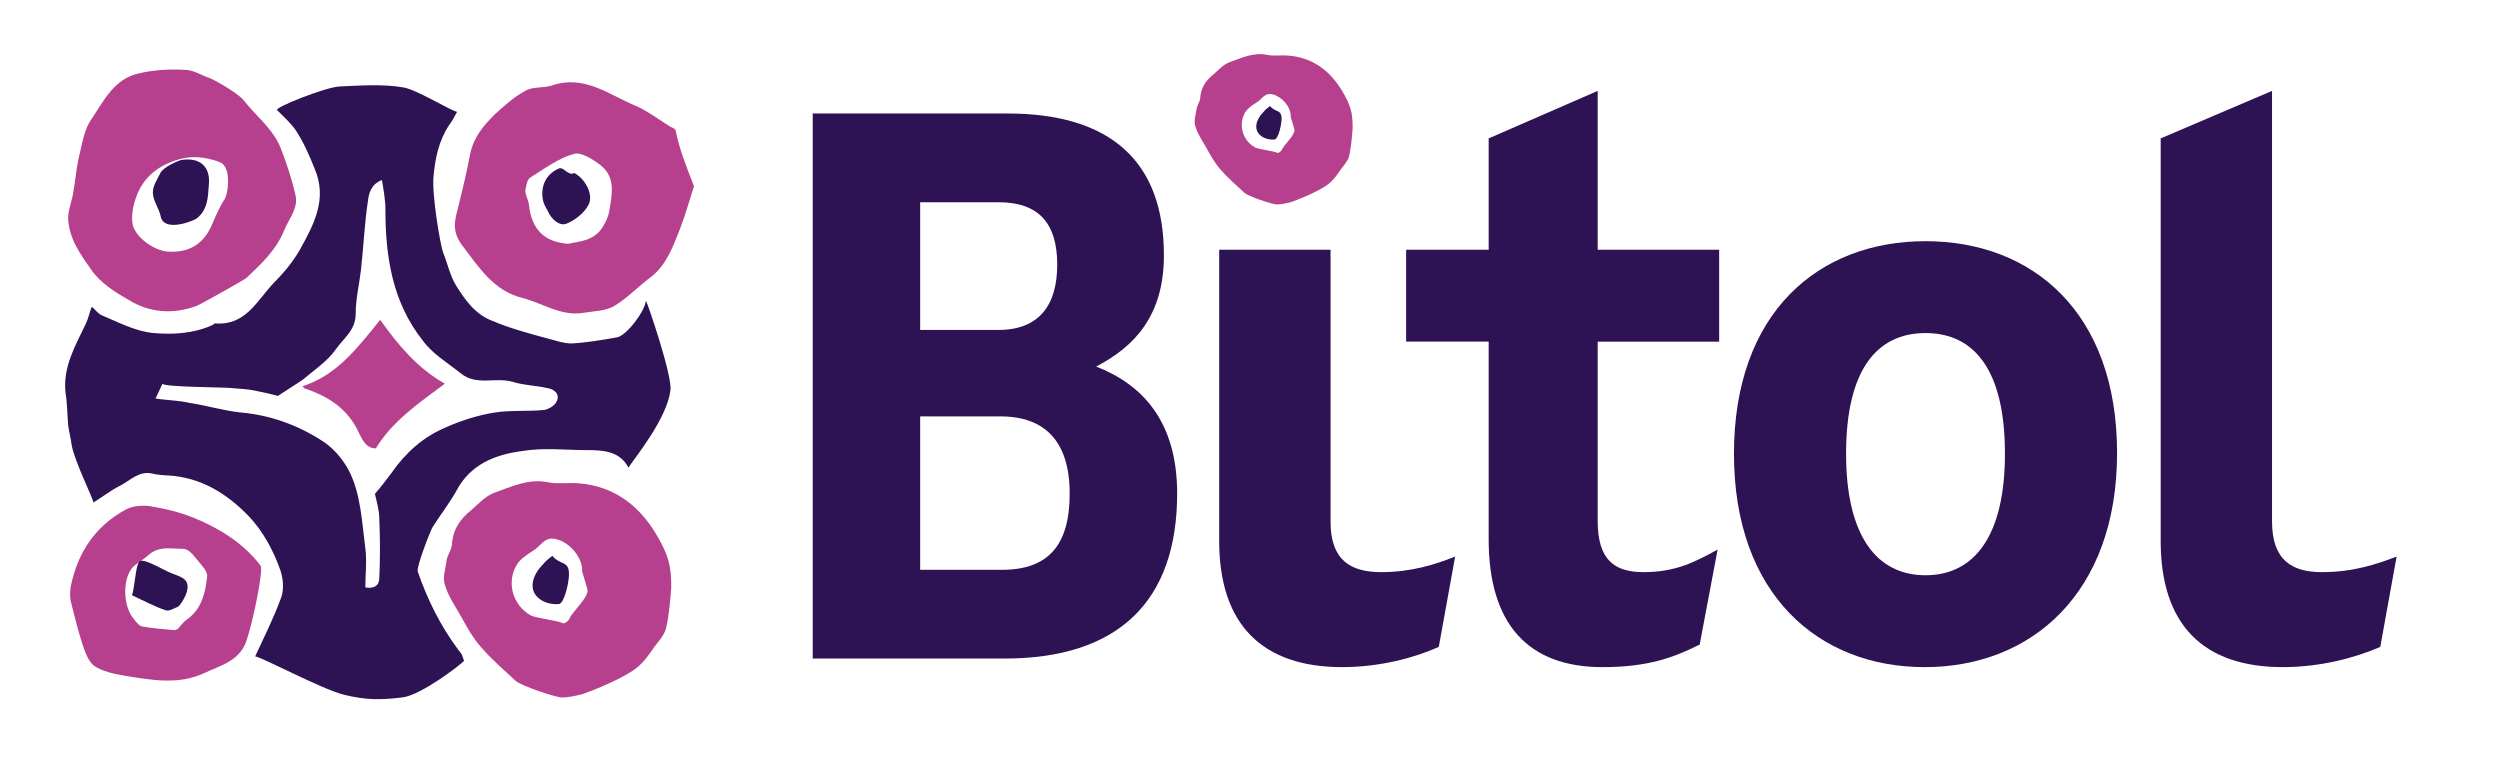 <?xml version="1.0" encoding="UTF-8"?>
<svg id="AW" xmlns="http://www.w3.org/2000/svg" viewBox="0 0 530.002 164.001">
  <defs>
    <style>
      .cls-1 {
        fill: #b6408d;
      }

      .cls-2 {
        fill: #2e1354;
      }
    </style>
  </defs>
  <g>
    <path class="cls-2" d="M172.297,24.057h41.271c21.957,0,33.183,10.235,33.183,30.046,0,12.711-6.108,19.314-14.362,23.606,9.739,3.798,17.169,11.557,17.169,26.909,0,22.782-12.382,34.998-36.649,34.998h-40.61V24.057Zm39.29,45.894c8.749,0,12.546-5.282,12.546-13.867,0-8.749-3.962-13.206-12.381-13.206h-16.674v27.073h16.509Zm.825,50.847c9.905,0,14.362-5.283,14.362-16.179,0-11.061-5.282-16.344-14.692-16.344h-17.004v32.522h17.334Z"/>
    <path class="cls-2" d="M258.47,114.689V52.947h23.607v57.615c0,8.254,4.292,10.73,10.73,10.73s11.556-1.651,15.684-3.302l-3.467,19.149c-5.118,2.312-12.547,4.293-20.471,4.293-16.839,0-26.084-8.915-26.084-26.744Z"/>
    <path class="cls-2" d="M315.6,114.359v-41.932h-17.499v-19.48h17.499V29.34l23.111-10.07V52.947h25.754v19.48h-25.754v37.97c0,8.254,3.467,10.896,9.74,10.896,6.769,0,10.896-2.146,15.684-4.788l-3.797,20.141c-5.613,2.807-11.062,4.788-20.636,4.788-15.684,0-24.103-9.08-24.103-27.074Z"/>
    <path class="cls-2" d="M367.601,96.2c0-30.046,17.994-45.068,40.61-45.068s40.611,15.022,40.611,44.903c0,29.715-18.16,45.398-40.776,45.398s-40.445-15.519-40.445-45.233Zm57.449,0c0-17.664-6.438-25.589-16.839-25.589s-16.839,7.925-16.839,25.589c0,17.334,6.438,25.753,16.839,25.753s16.839-8.419,16.839-25.753Z"/>
    <path class="cls-2" d="M458.066,114.689V29.34l23.607-10.07V110.562c0,8.254,4.292,10.73,10.565,10.73,6.604,0,11.556-1.651,15.849-3.302l-3.467,19.149c-5.283,2.312-12.712,4.293-20.636,4.293-16.839,0-25.919-8.915-25.919-26.744Z"/>
  </g>
  <g>
    <path class="cls-2" d="M71.889,18.333c4.447-.185,9.265-.556,13.527,.185,2.779,.37,10.192,5.003,11.489,5.188-.556,.926-.926,1.853-1.668,2.779-2.224,3.336-2.966,7.041-3.336,10.933-.37,4.077,1.483,14.64,2.038,16.121,.926,2.224,1.483,5.003,2.779,7.041,1.853,2.966,4.077,6.115,7.597,7.413,3.892,1.668,8.154,2.779,12.231,3.892,1.483,.37,2.966,.926,4.633,.926,3.336-.185,6.486-.741,9.637-1.298,2.038-.37,5.93-5.56,6.115-7.782,.37,.556,5.745,16.308,5.188,19.087-.741,5.93-7.413,14.084-8.895,16.308-1.853-3.521-5.373-3.705-8.895-3.705-4.447,0-9.08-.556-13.527,.185-5.745,.741-11.118,2.779-14.084,8.524-1.483,2.594-3.336,5.003-5.003,7.597-.37,.556-3.521,8.524-3.151,9.45,2.038,5.93,4.818,11.489,8.524,16.493,1.111,1.298,.741,1.111,1.298,2.409-.556,.741-9.265,7.413-13.157,7.783-4.633,.556-7.597,.556-12.231-.556-4.633-1.111-17.419-7.969-18.902-8.154,2.038-4.447,3.705-7.597,5.56-12.601,.556-1.668,.37-3.892-.185-5.56-1.483-4.262-3.705-8.339-6.671-11.489-4.633-4.818-10.192-8.339-17.234-8.709-.556,0-2.594-.185-3.151-.37-2.965-.741-4.818,1.483-7.041,2.594-1.853,.926-3.521,2.224-5.56,3.521-.185-1.111-4.077-8.895-4.633-12.231-.185-1.483-.556-2.779-.741-4.262-.185-2.224-.185-4.633-.556-6.856-.556-5.373,2.038-9.822,4.262-14.454,.556-1.111,.741-2.224,1.298-3.705,.741,.556,1.298,1.483,2.224,1.853,3.521,1.483,7.041,3.336,10.748,3.705,4.077,.37,8.524,.185,12.601-1.668,.185,0,.37-.37,.556-.37,6.486,.556,8.895-4.818,12.416-8.524,2.038-2.038,4.077-4.447,5.56-7.041,2.966-5.373,5.93-10.748,3.151-17.234-1.111-2.779-2.224-5.373-3.892-7.969-1.111-1.668-2.594-2.965-4.077-4.447-.555-.554,10.193-4.816,13.158-5.002l0-.001Zm-12.972,65.6c-1.298-.37-2.966-.741-4.818-1.111-1.668-.37-3.336-.37-5.003-.556-1.668-.185-14.454-.185-14.64-.926-.556,1.111-.926,2.038-1.483,3.151,2.409,.37,4.818,.37,7.227,.926,3.705,.556,7.227,1.668,10.933,2.038,6.115,.556,11.86,2.594,17.048,5.93,2.409,1.483,4.447,3.892,5.745,6.301,2.594,5.003,2.779,10.933,3.521,16.493,.37,2.779,0,5.56,0,8.339,1.853,.37,2.966-.37,2.966-2.038,.185-4.077,.185-8.339,0-12.416,0-1.853-.556-3.705-.926-5.373,1.298-1.483,2.409-2.966,3.521-4.447,2.966-4.262,6.671-7.597,11.489-9.637,3.336-1.483,6.856-2.594,10.377-3.151,3.521-.556,7.041-.185,10.563-.556,.926-.185,2.224-.926,2.594-1.853,.741-1.483-.556-2.594-2.038-2.779-2.409-.556-4.818-.556-7.227-1.298-3.705-1.111-7.783,.926-11.118-1.853-2.779-2.224-5.93-4.077-7.969-6.856-6.486-8.154-7.969-17.789-7.969-27.796,0-2.038-.37-4.077-.741-6.301-2.409,.926-2.779,2.965-2.966,4.447-.741,4.818-.926,9.822-1.483,14.64-.37,3.151-1.111,6.115-1.111,9.265,0,3.521-2.594,5.188-4.262,7.597s-4.447,4.262-6.856,6.301c-1.295,.925-3.148,2.037-5.372,3.519l0,0Z"/>
    <path class="cls-1" d="M147.126,39.46c-.926,2.965-1.853,6.115-2.966,9.08-1.483,3.705-2.779,7.413-5.93,10.007-2.779,2.038-5.188,4.633-7.969,6.301-1.853,1.111-4.447,1.111-6.671,1.483-4.633,.741-8.524-2.038-12.786-3.151-6.115-1.483-9.265-6.486-12.786-11.118-2.224-2.965-1.668-5.188-.926-7.969,.926-3.705,1.853-7.597,2.594-11.489,.741-3.521,2.779-5.93,5.188-8.339,2.038-1.853,4.077-3.705,6.486-5.003,1.483-.926,3.705-.556,5.56-1.111,6.856-2.409,12.044,1.853,17.789,4.262,2.594,1.111,5.003,2.965,7.413,4.447,.37,.185,.926,.37,1.111,.741,.741,3.891,2.224,7.597,3.892,11.86l-0-0Zm-26.684,12.229c2.409-.556,5.56-.556,7.413-3.705,.556-.926,1.111-2.038,1.298-3.151,.556-3.521,1.483-7.227-1.853-9.822-1.668-1.298-4.077-2.779-5.56-2.409-3.336,.926-6.301,3.151-9.265,5.003-.741,.37-.926,1.853-1.111,2.779,0,.926,.556,1.853,.741,2.779,.555,5.746,3.519,8.155,8.338,8.525l-0-0Z"/>
    <path class="cls-1" d="M51.692,21.298c2.594,3.336,6.115,5.93,7.782,10.007,1.298,3.336,2.409,6.671,3.151,10.007,.741,2.779-1.483,5.188-2.409,7.597-1.668,4.077-4.818,7.041-7.969,10.007-.37,.37-9.637,5.56-10.563,5.93-5.003,1.853-10.007,1.483-14.454-1.298-2.965-1.668-6.115-3.705-7.969-6.486-2.224-3.151-4.633-6.486-4.818-10.748,0-1.483,.556-3.151,.926-4.633,.556-2.779,.741-5.56,1.298-8.154,.741-2.779,1.111-6.115,2.779-8.339,2.594-3.892,4.818-8.524,10.007-9.637,3.151-.741,6.486-.926,9.822-.741,1.668,0,3.336,1.111,5.003,1.668,1.113,.374,6.301,3.338,7.414,4.821l0,0Zm-15.751,32.058c4.447,.185,7.413-1.853,9.08-5.93,.741-1.668,1.483-3.521,2.594-5.188,.926-1.668,1.111-5.93-.185-7.227-.185-.37-.741-.556-1.111-.741-2.594-.926-5.373-1.298-8.154-.556-4.633,1.298-7.969,3.892-9.45,8.524-.556,1.668-.926,3.705-.556,5.56,.926,2.965,5.002,5.56,7.782,5.56l-0-0Z"/>
    <path class="cls-1" d="M142.306,124.517c-.185,2.224-.37,5.56-1.111,8.709-.37,1.483-1.668,2.779-2.594,4.077-.741,1.111-1.668,2.409-2.594,3.336-2.409,2.779-11.305,6.115-12.416,6.486-1.483,.37-2.966,.741-4.447,.741-1.298,0-8.524-2.409-9.822-3.521-2.594-2.409-5.188-4.633-7.413-7.227-1.483-1.668-2.779-3.892-3.892-5.93-1.298-2.409-2.966-4.633-3.705-7.227-.556-1.483,.185-3.521,.37-5.188,.185-1.111,.926-2.038,1.111-3.151,.185-3.336,1.668-5.56,4.262-7.597,1.483-1.298,2.779-2.779,4.633-3.521,3.705-1.298,7.413-3.151,11.674-2.224,2.038,.37,4.262,0,6.301,.185,7.227,.556,12.601,4.447,16.308,10.563,2.779,4.632,3.334,6.856,3.334,11.489l-0,0Zm-18.901-3.336c.185-2.966-2.594-6.115-5.373-6.856-2.594-.741-3.336,1.483-5.003,2.409-1.111,.741-2.594,1.668-3.336,2.779-2.409,3.705-1.111,8.709,2.779,10.933,.926,.556,5.745,1.111,6.856,1.668,.37,.185,1.298-.556,1.483-1.111,.37-1.111,4.262-4.633,3.705-6.115-.37-1.298-.741-2.595-1.111-3.707l-0,0Z"/>
    <path class="cls-1" d="M52.433,135.264c-1.298,4.818-5.56,5.745-9.08,7.413-5.56,2.594-11.305,1.483-17.048,.556-2.224-.37-4.633-.926-6.301-2.038-1.298-.926-2.038-3.151-2.594-4.818-.926-2.966-1.668-5.93-2.409-8.895-.185-.926-.185-2.038,0-3.151,1.483-7.227,5.188-12.786,11.674-16.308,1.298-.741,3.336-.926,5.003-.741,3.336,.556,6.486,1.298,9.637,2.594,5.373,2.224,10.377,5.373,13.899,10.007,.74,.926-1.669,12.046-2.78,15.381l-0,0Zm-31.133,4.817c.185,0,.185,.185,.37,.185-.185,.001-.37-.185-.37-.185-.185,0-.37-.185-.556-.37-.185,0-.185-.185-.37-.185,.185,0,.185,.185,.37,.185,.371,0,.371,.185,.556,.37Zm6.671-19.642c-2.038,2.594-1.853,8.154,.37,10.748,.556,.741,1.298,1.668,2.038,1.668,2.224,.37,4.447,.556,6.671,.741,.185,0,.37-.185,.556-.185,.741-.741,1.298-1.668,2.224-2.224,2.965-2.224,3.705-5.56,4.077-8.895,.185-1.111-1.111-2.409-2.038-3.521-.741-.926-1.853-2.409-2.965-2.409-2.594,0-5.373-.741-7.597,1.483-.37,.37-2.779,1.853-3.336,2.594l-0,0Z"/>
    <path class="cls-1" d="M94.314,81.339c-5.745,4.262-11.118,7.969-14.64,13.712-1.853,0-2.594-1.298-3.521-3.151-2.224-5.003-6.301-7.783-11.305-9.45-.185,0-.37-.185-.741-.556,7.413-2.409,11.674-8.154,16.493-14.084,3.707,5.19,7.784,10.193,13.713,13.529l.001,0Z"/>
    <path class="cls-2" d="M121.739,36.679c2.224,1.111,4.262,4.633,2.966,6.856-.926,1.668-2.779,3.151-4.633,3.892-1.483,.556-3.151-.926-3.892-2.594-.37-.741-.741-1.298-.926-1.853-.741-2.409-.185-5.743,3.151-7.226,1.111-.556,2.038,1.667,3.336,.925l0-0Z"/>
    <path class="cls-2" d="M34.087,45.946c-.37-1.853-1.853-3.705-1.668-5.373,0-1.111,.926-2.594,1.483-3.705,.556-1.483,4.262-2.965,4.633-2.965,3.705-.556,6.115,1.298,5.745,5.188-.185,2.594-.185,5.373-2.594,7.227-.743,.555-6.859,2.964-7.599-.371l-0-0Z"/>
    <path class="cls-2" d="M117.106,117.846c1.668,2.038,3.521,.928,3.521,3.892,0,1.668-.926,5.93-2.038,6.3-1.298,.185-3.151-.185-4.262-1.111-2.409-1.853-1.483-5.003,.741-7.227,.555-.741,1.296-1.298,2.038-1.853l-0-0Z"/>
    <path class="cls-2" d="M27.97,126.185c.556-1.298,.741-5.93,1.483-7.041,.556-1.111,4.818,1.482,6.115,2.038,1.111,.556,2.224,.741,3.336,1.483,2.409,1.668-.926,5.93-1.111,5.93-.926,.37-2.038,1.111-2.779,.741-2.224-.741-4.262-1.854-7.042-3.151l-0,0Z"/>
  </g>
  <g>
    <path class="cls-1" d="M286.765,27.114c-.129,1.546-.257,3.864-.772,6.053-.257,1.031-1.159,1.932-1.803,2.834-.515,.772-1.159,1.675-1.803,2.318-1.675,1.932-7.857,4.25-8.63,4.508-1.031,.257-2.061,.515-3.091,.515-.902,0-5.925-1.675-6.827-2.447-1.803-1.675-3.606-3.22-5.152-5.024-1.031-1.159-1.932-2.705-2.705-4.121-.902-1.675-2.061-3.22-2.576-5.024-.387-1.031,.129-2.447,.257-3.606,.129-.772,.644-1.416,.772-2.19,.129-2.318,1.159-3.864,2.962-5.281,1.031-.902,1.932-1.932,3.22-2.447,2.576-.902,5.152-2.19,8.114-1.546,1.416,.257,2.962,0,4.38,.129,5.024,.387,8.758,3.091,11.335,7.342,1.932,3.22,2.318,4.765,2.318,7.986l-0,0Zm-13.137-2.318c.129-2.061-1.803-4.25-3.735-4.765-1.803-.515-2.318,1.031-3.478,1.675-.772,.515-1.803,1.159-2.318,1.932-1.675,2.576-.772,6.053,1.932,7.599,.644,.387,3.993,.772,4.765,1.159,.257,.129,.902-.387,1.031-.772,.257-.772,2.962-3.22,2.576-4.25-.257-.902-.515-1.804-.772-2.576l-0,0Z"/>
    <path class="cls-2" d="M269.249,22.477c1.159,1.416,2.447,.645,2.447,2.705,0,1.159-.644,4.122-1.416,4.379-.902,.129-2.19-.129-2.962-.772-1.675-1.288-1.031-3.478,.515-5.024,.386-.515,.901-.902,1.416-1.288l-0-0Z"/>
  </g>
</svg>